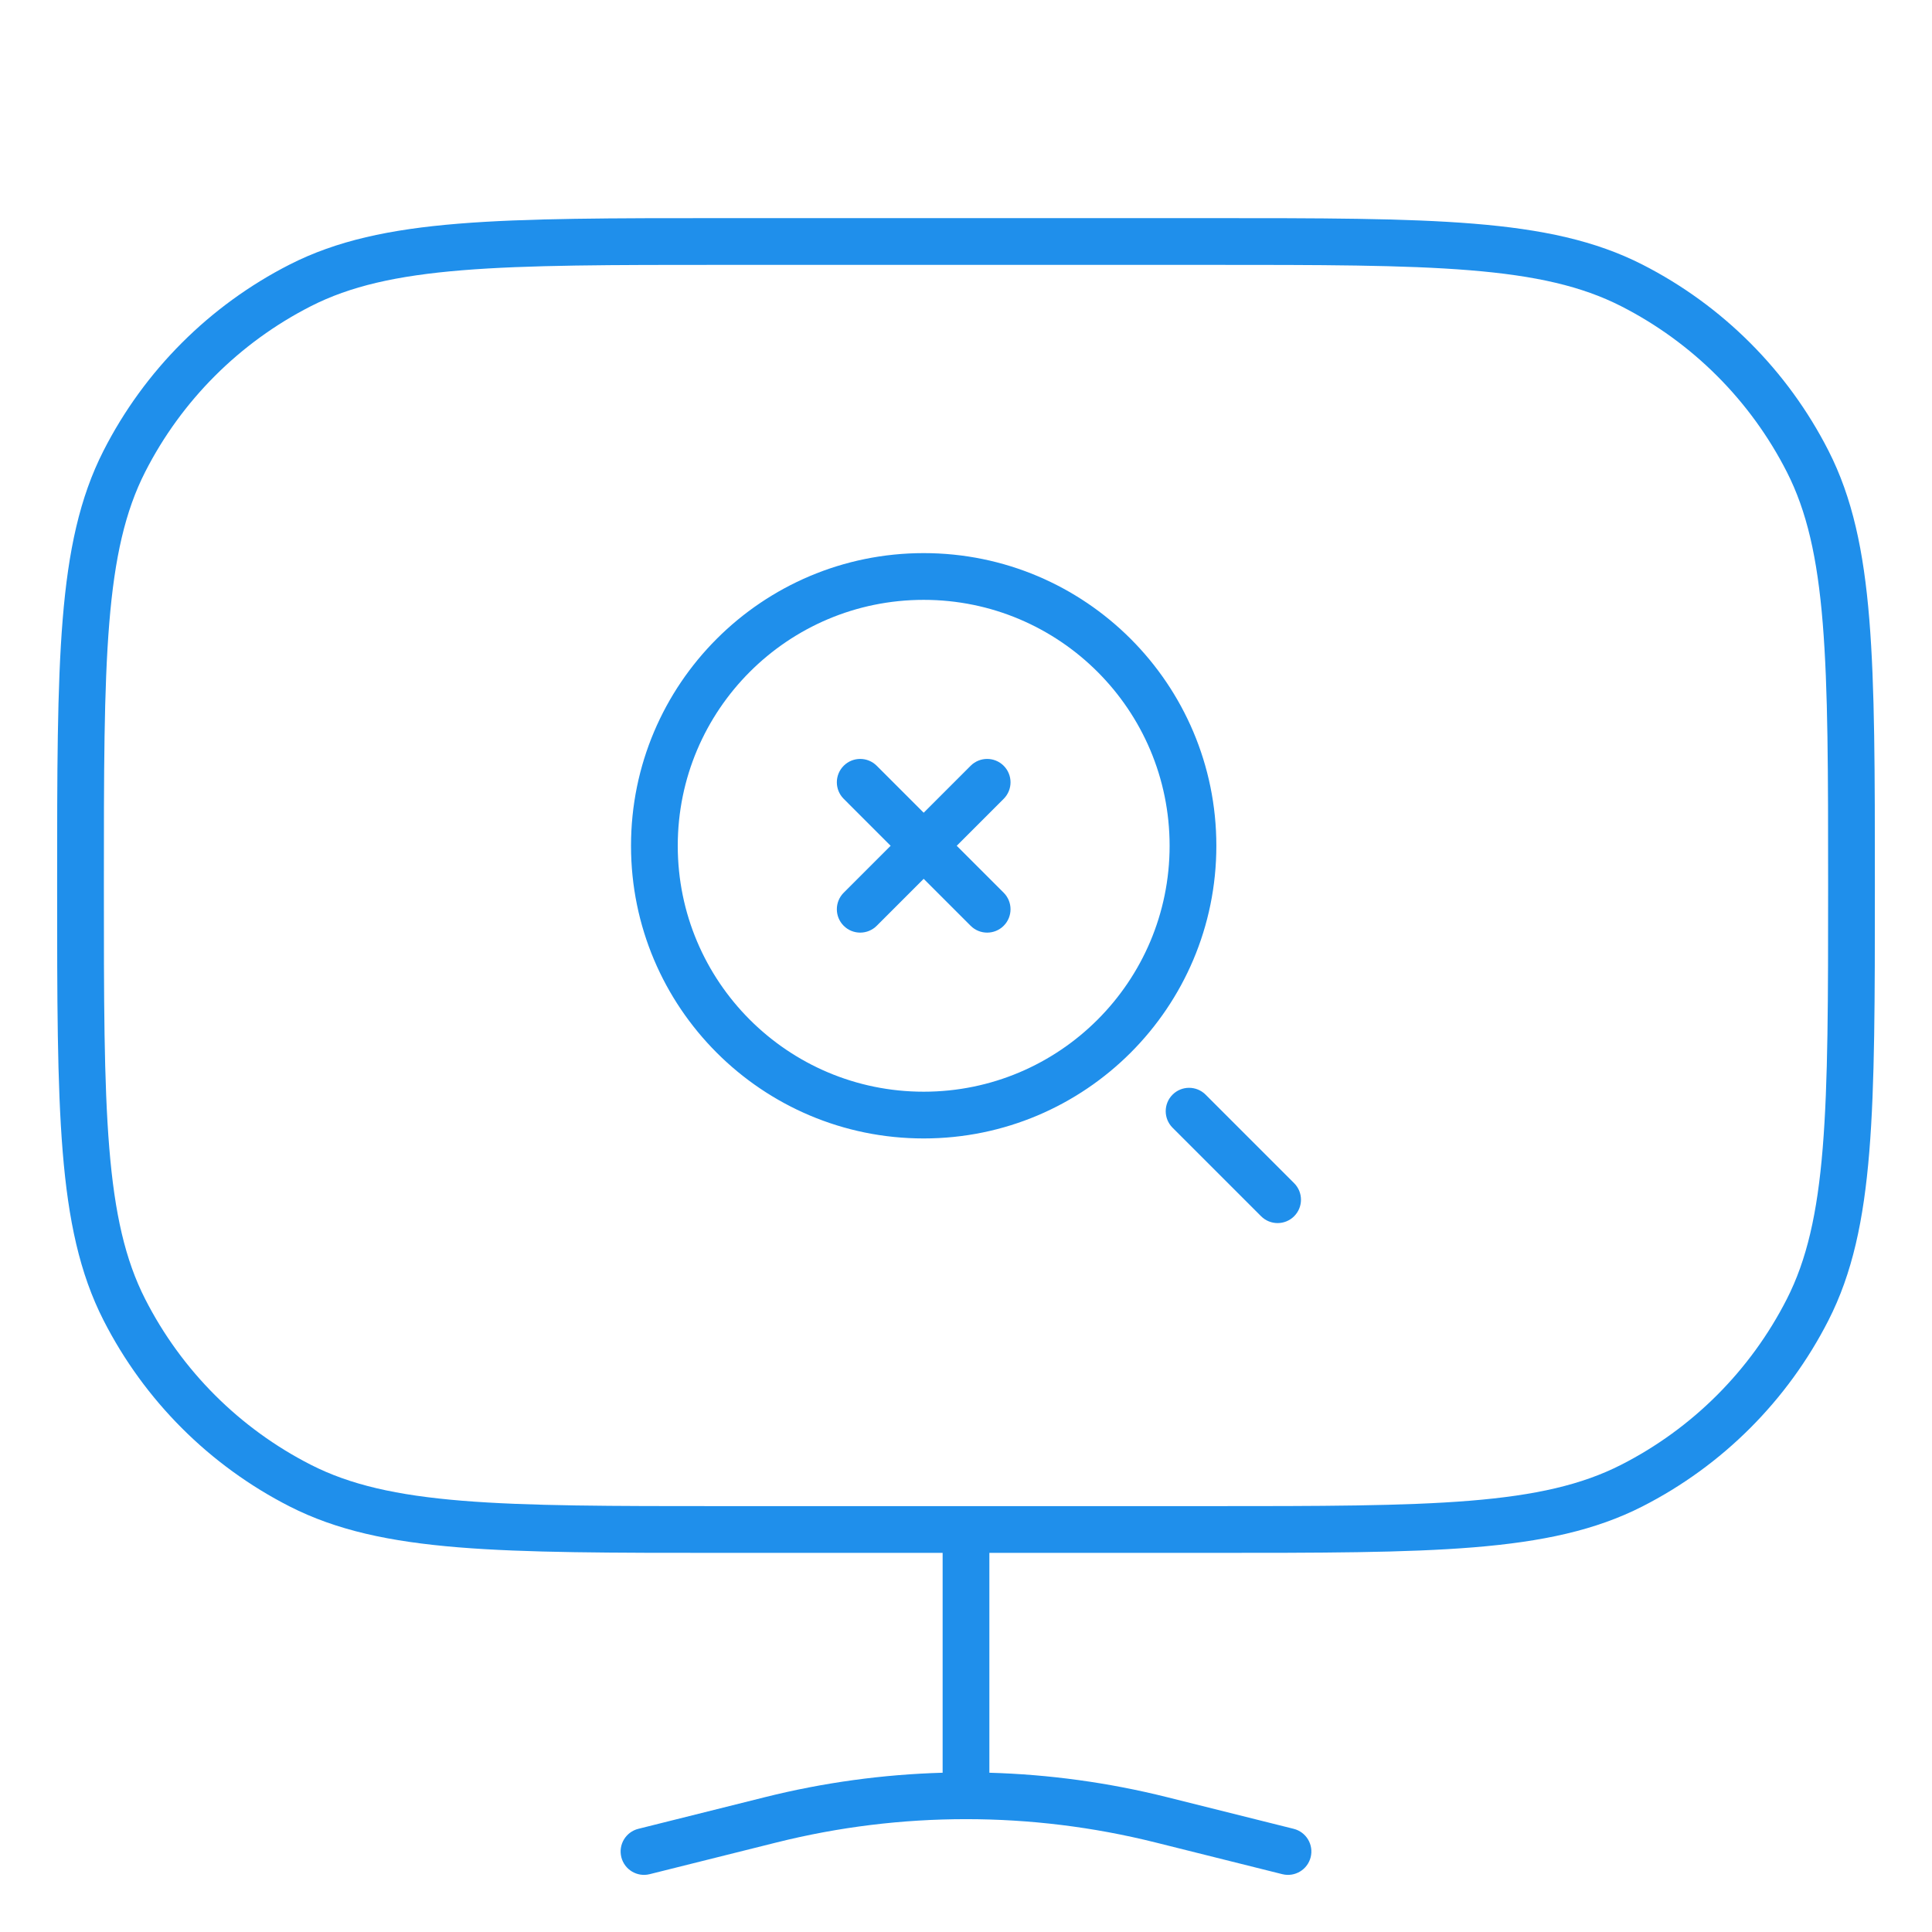 <svg width="124" height="124" viewBox="0 0 124 124" fill="none" xmlns="http://www.w3.org/2000/svg">
    <path fill-rule="evenodd" clip-rule="evenodd"
          d="M46.43 14H77.57C84.745 14 90.221 14 94.589 14.357C98.99 14.716 102.399 15.446 105.409 16.979C110.552 19.6 114.734 23.781 117.354 28.924C118.888 31.934 119.617 35.343 119.976 39.744C120.333 44.113 120.333 49.589 120.333 56.763V56.903C120.333 64.078 120.333 69.554 119.976 73.923C119.617 78.323 118.888 81.733 117.354 84.742C114.734 89.885 110.552 94.067 105.409 96.688C102.399 98.221 98.99 98.95 94.589 99.31C90.221 99.667 84.745 99.667 77.57 99.667H63.5V113.778C67.33 113.886 71.15 114.408 74.895 115.344L83.031 117.378C83.834 117.579 84.323 118.393 84.122 119.197C83.921 120.001 83.106 120.489 82.303 120.289L74.167 118.255C70.173 117.256 66.087 116.757 62 116.757C57.913 116.757 53.827 117.256 49.833 118.255L41.697 120.289C40.893 120.489 40.079 120.001 39.878 119.197C39.677 118.393 40.166 117.579 40.969 117.378L49.105 115.344C52.849 114.408 56.67 113.886 60.5 113.778V99.667H46.43C39.255 99.667 33.779 99.667 29.411 99.31C25.01 98.95 21.601 98.221 18.591 96.688C13.448 94.067 9.266 89.885 6.646 84.742C5.112 81.733 4.383 78.323 4.024 73.923C3.667 69.554 3.667 64.078 3.667 56.903V56.763C3.667 49.589 3.667 44.113 4.024 39.744C4.383 35.343 5.112 31.934 6.646 28.924C9.266 23.781 13.448 19.6 18.591 16.979C21.601 15.446 25.01 14.716 29.411 14.357C33.779 14 39.255 14 46.43 14ZM77.5 96.667C84.759 96.667 90.113 96.665 94.345 96.32C98.56 95.975 101.531 95.297 104.047 94.014C108.626 91.682 112.348 87.959 114.681 83.38C115.963 80.864 116.642 77.894 116.986 73.678C117.332 69.446 117.333 64.092 117.333 56.833C117.333 49.575 117.332 44.221 116.986 39.988C116.642 35.773 115.963 32.803 114.681 30.286C112.348 25.708 108.626 21.985 104.047 19.652C101.531 18.37 98.56 17.691 94.345 17.347C90.113 17.001 84.759 17 77.5 17H46.5C39.241 17 33.887 17.001 29.655 17.347C25.44 17.691 22.469 18.37 19.953 19.652C15.374 21.985 11.652 25.708 9.319 30.286C8.037 32.803 7.358 35.773 7.014 39.988C6.668 44.221 6.667 49.575 6.667 56.833C6.667 64.092 6.668 69.446 7.014 73.678C7.358 77.894 8.037 80.864 9.319 83.38C11.652 87.959 15.374 91.682 19.953 94.014C22.469 95.297 25.44 95.975 29.655 96.32C33.887 96.665 39.241 96.667 46.5 96.667H77.5Z"
          fill="#1F8FEB"/>
    <path fill-rule="evenodd" clip-rule="evenodd"
          d="M40.5 54.284C40.5 43.91 48.91 35.5 59.284 35.5C69.658 35.5 78.068 43.91 78.068 54.284C78.068 64.658 69.658 73.068 59.284 73.068C48.91 73.068 40.5 64.658 40.5 54.284ZM59.284 38.5C50.567 38.5 43.5 45.567 43.5 54.284C43.5 63.001 50.567 70.068 59.284 70.068C68.001 70.068 75.068 63.001 75.068 54.284C75.068 45.567 68.001 38.5 59.284 38.5ZM75.257 70.258C75.843 69.672 76.793 69.672 77.379 70.258L83.06 75.939C83.646 76.525 83.646 77.475 83.06 78.061C82.475 78.647 81.525 78.646 80.939 78.061L75.257 72.379C74.672 71.793 74.672 70.843 75.257 70.258Z"
          fill="#1F8FEB"/>
    <path fill-rule="evenodd" clip-rule="evenodd"
          d="M64.419 49.149C65.004 49.735 65.004 50.685 64.419 51.27L61.405 54.284L64.419 57.297C65.004 57.883 65.004 58.833 64.419 59.418C63.833 60.004 62.883 60.004 62.297 59.418L59.284 56.405L56.271 59.418C55.685 60.004 54.735 60.004 54.15 59.418C53.564 58.833 53.564 57.883 54.15 57.297L57.163 54.284L54.15 51.27C53.564 50.685 53.564 49.735 54.15 49.149C54.735 48.563 55.685 48.563 56.271 49.149L59.284 52.162L62.297 49.149C62.883 48.563 63.833 48.563 64.419 49.149Z"
          fill="#1F8FEB"/>
</svg>
